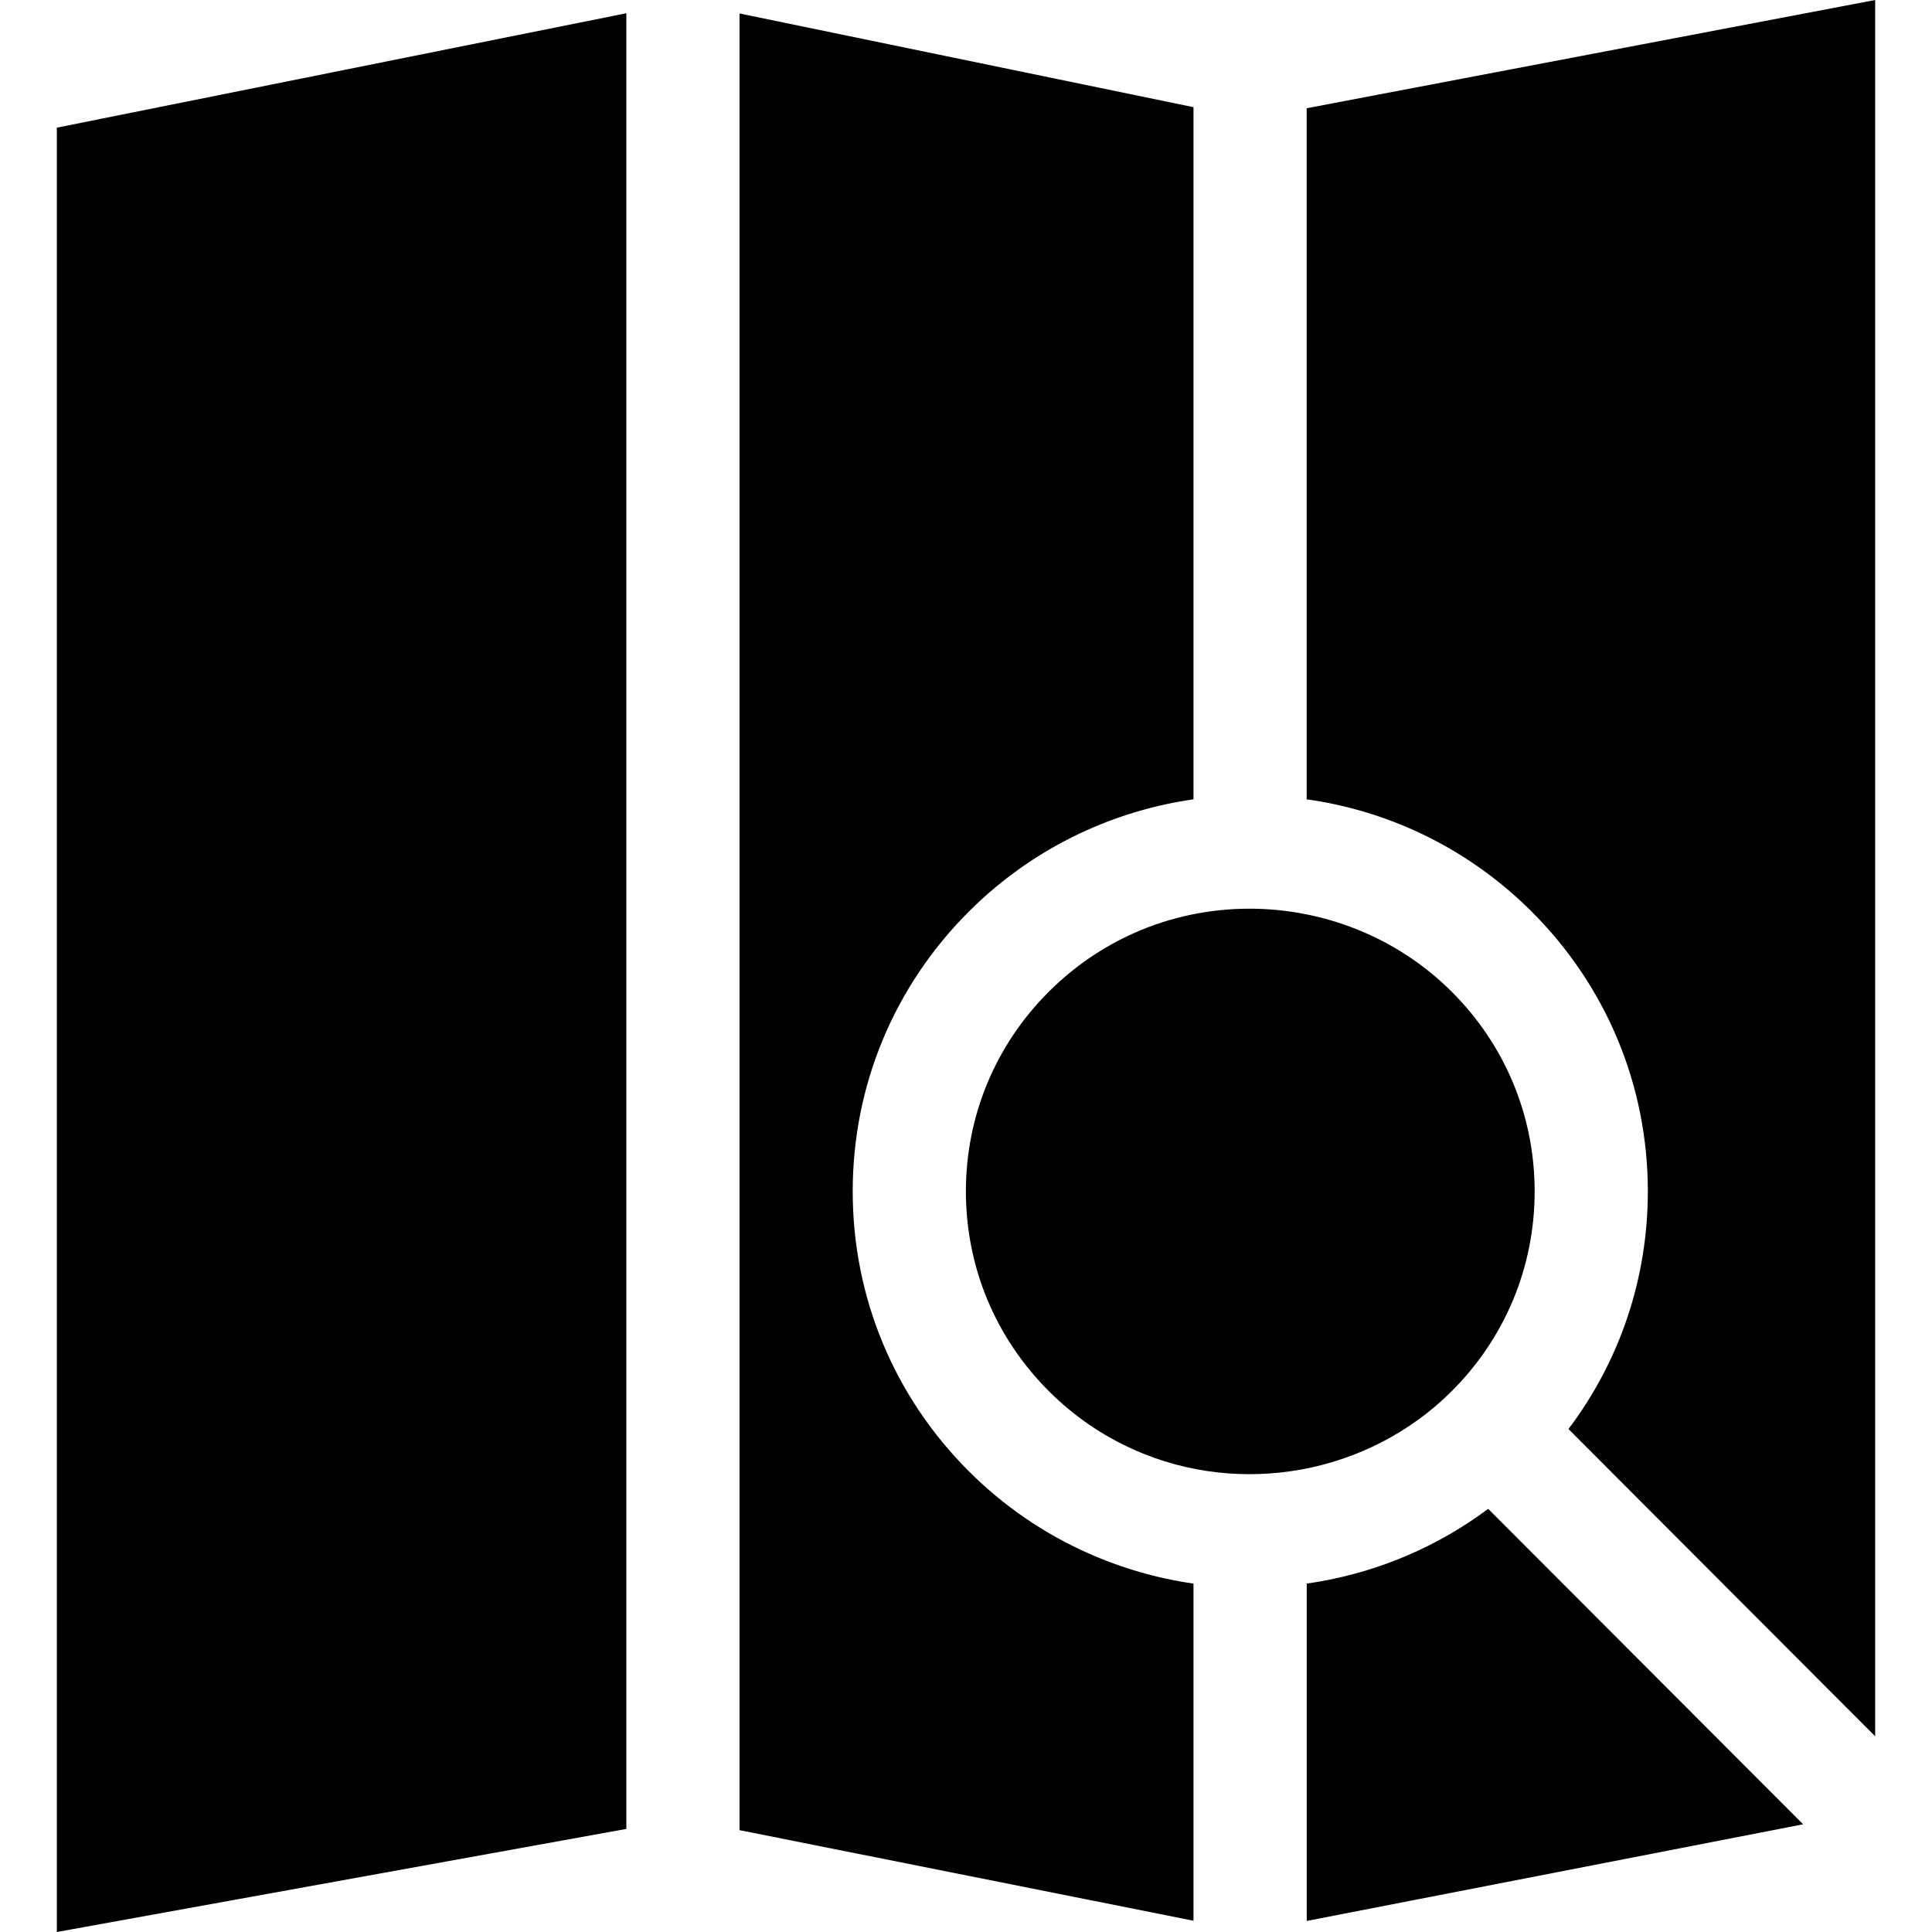 <svg viewBox="0 0 36 36" xmlns="http://www.w3.org/2000/svg">
	<path d="M1.059 2.379V36L11.671 34.079V0.247L1.059 2.379Z"/>
	<path d="M27.045 18.474C26.034 17.466 24.666 16.932 23.282 16.932C22.551 16.932 21.815 17.081 21.125 17.389C20.539 17.651 20.009 18.016 19.548 18.474C18.549 19.469 17.998 20.793 17.998 22.2C17.998 23.608 18.549 24.931 19.549 25.927C20.008 26.385 20.538 26.749 21.125 27.011C23.12 27.903 25.499 27.467 27.046 25.927C28.046 24.931 28.596 23.608 28.596 22.2C28.596 20.793 28.046 19.469 27.045 18.474Z"/>
	<path d="M24.348 2.017V14.894C24.426 14.905 24.503 14.917 24.58 14.93C26.083 15.192 27.45 15.901 28.533 16.979C29.934 18.374 30.705 20.228 30.705 22.2C30.705 23.819 30.185 25.358 29.226 26.628L34.941 32.353V0L24.348 2.017Z"/>
	<path d="M27.73 28.115C26.804 28.806 25.732 29.27 24.58 29.471C24.503 29.485 24.426 29.496 24.349 29.507V35.794L33.599 33.993L27.73 28.115Z"/>
	<path d="M20.266 15.463C20.899 15.181 21.563 14.991 22.239 14.894V1.997L13.78 0.251V34.102L22.239 35.79V29.508C21.562 29.411 20.899 29.22 20.265 28.937C19.444 28.571 18.702 28.061 18.06 27.422C16.66 26.027 15.889 24.173 15.889 22.2C15.889 20.228 16.66 18.374 18.06 16.979C18.703 16.339 19.446 15.829 20.266 15.463Z"/>
</svg>
